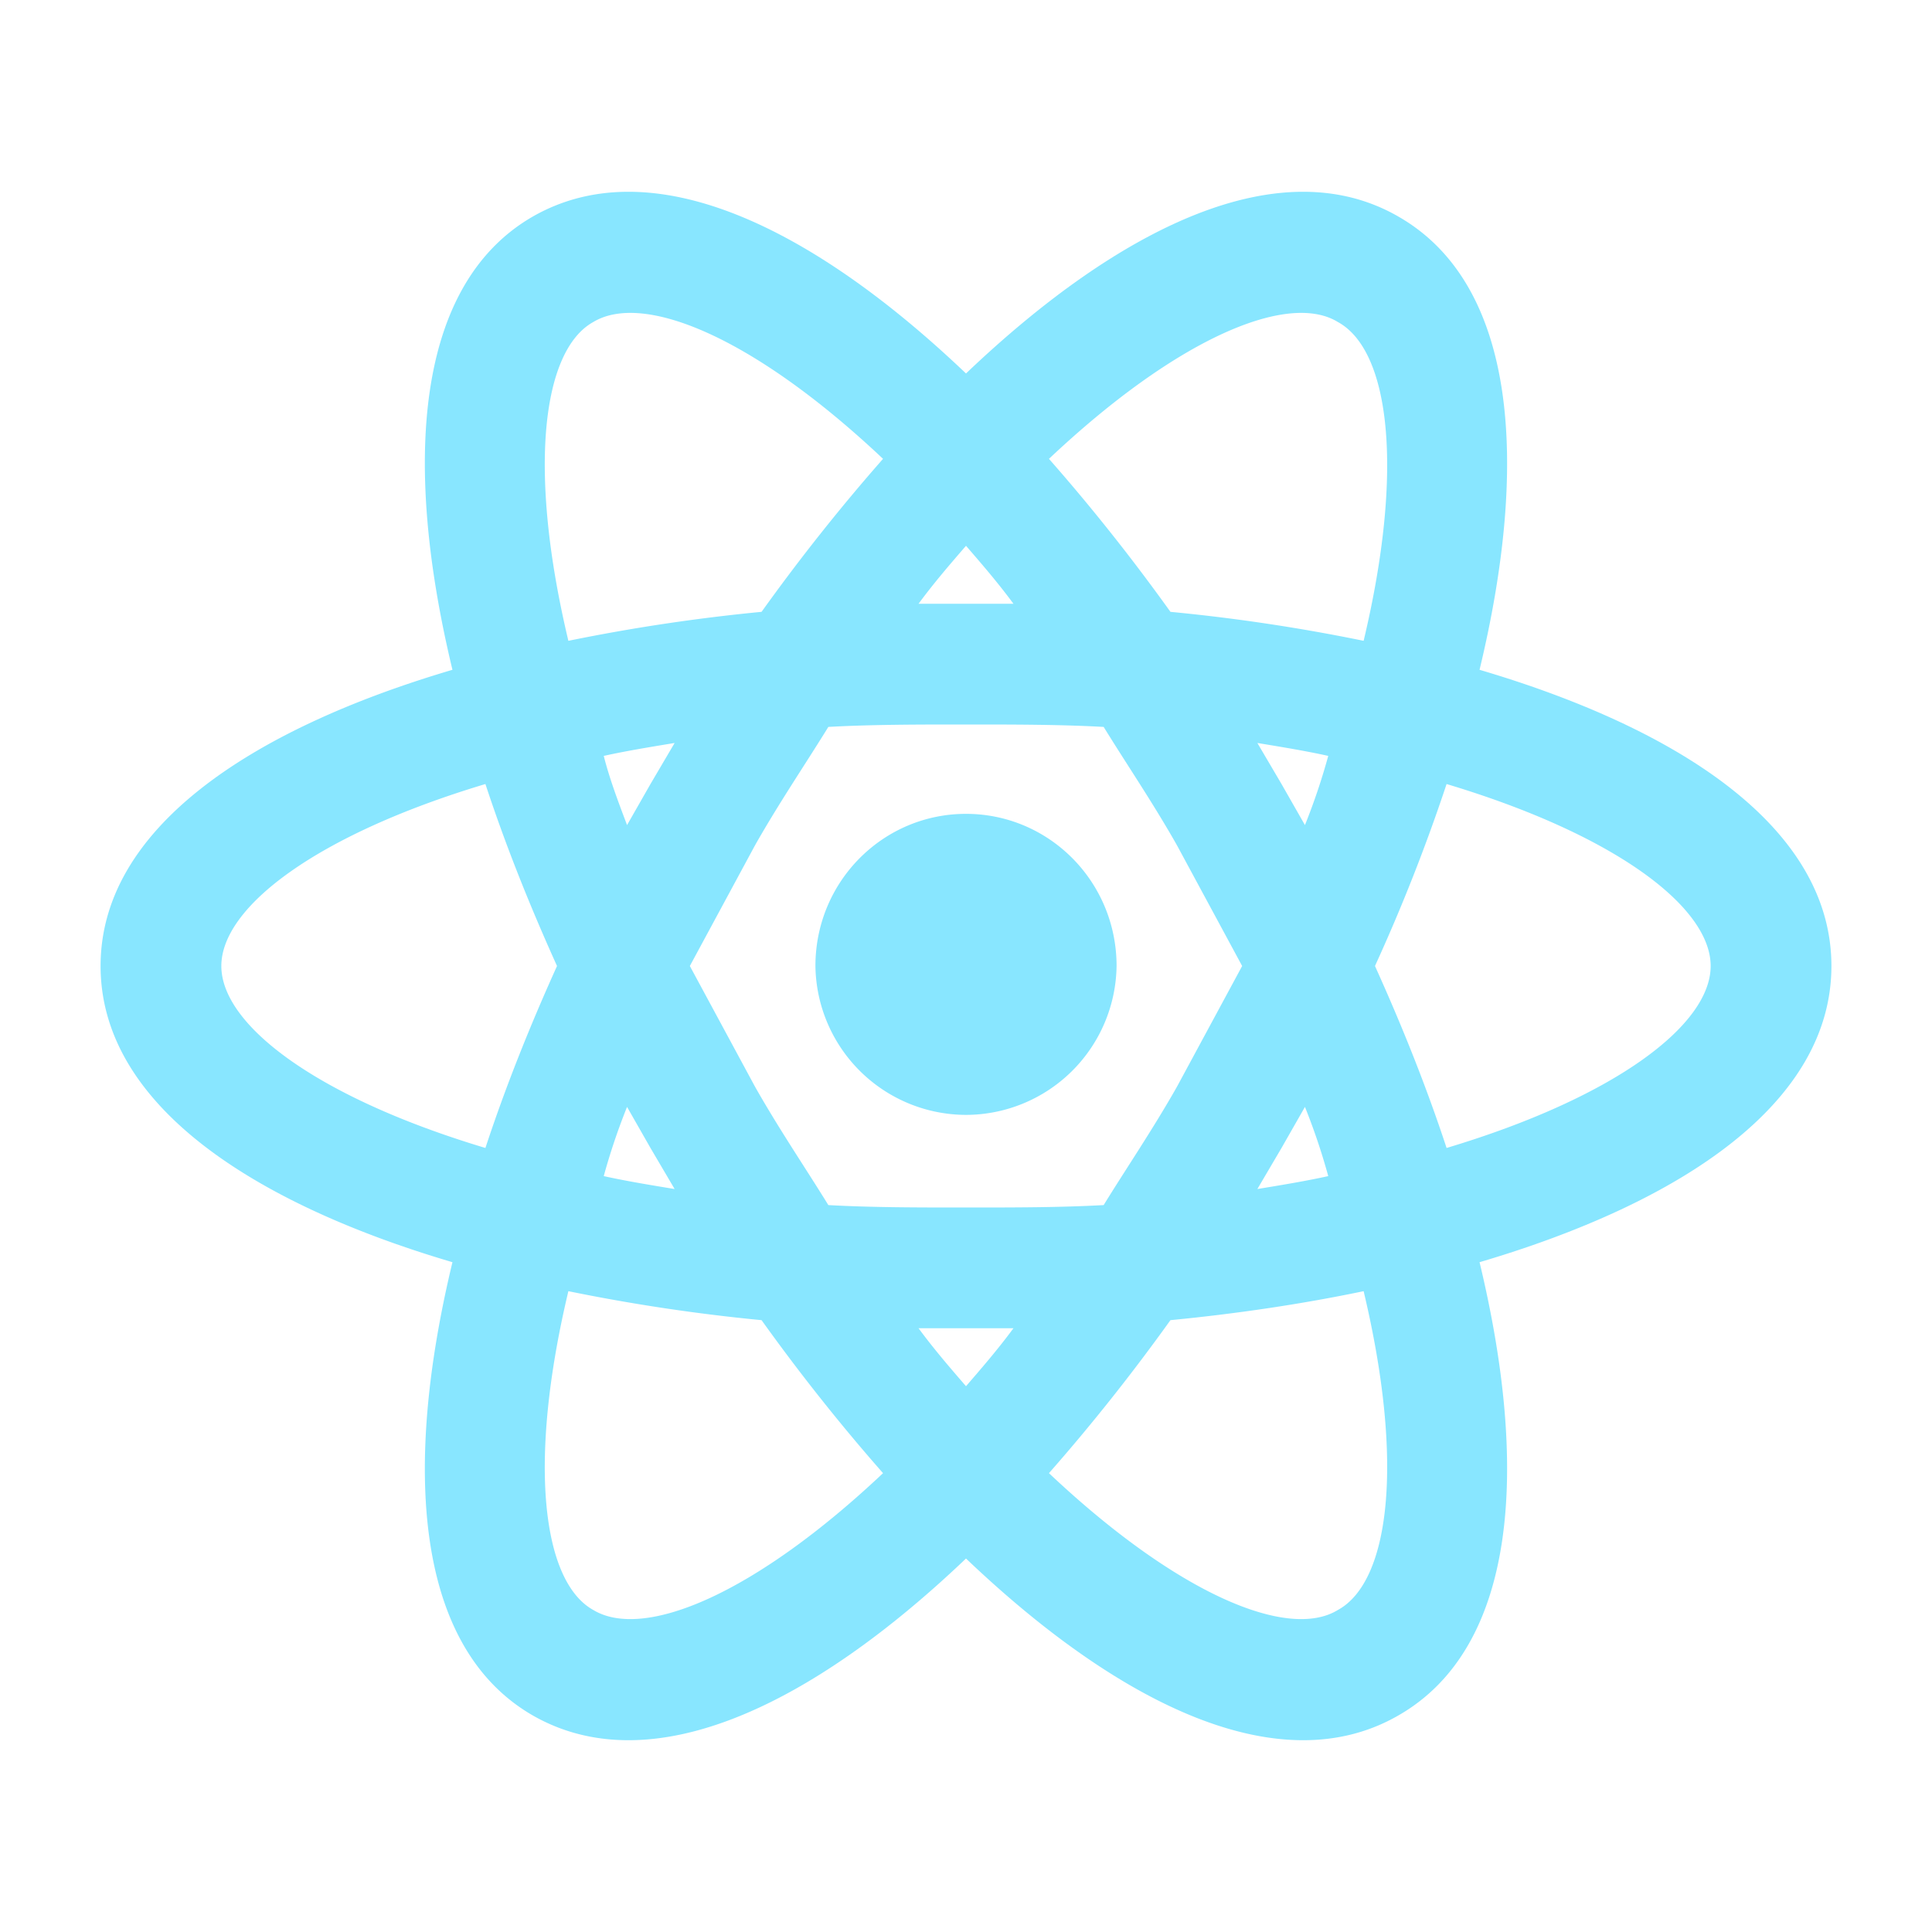 <svg xmlns="http://www.w3.org/2000/svg" width="16" height="16" fill="none" viewBox="0 0 16 16">
  <path fill="#88E6FF" d="M8 6.74c.687 0 1.247.56 1.247 1.26A1.25 1.25 0 0 1 8 9.233 1.25 1.25 0 0 1 6.753 8c0-.7.56-1.26 1.247-1.26Zm-3.087 6.593c.42.254 1.34-.133 2.4-1.133-.346-.393-.686-.82-1.006-1.267a15.337 15.337 0 0 1-1.6-.24c-.34 1.427-.214 2.407.206 2.64Zm.474-3.826-.194-.34A5.277 5.277 0 0 0 5 9.74c.18.04.38.073.587.107l-.2-.34ZM9.747 9l.54-1-.54-1c-.2-.353-.414-.667-.607-.98C8.78 6 8.4 6 8 6c-.4 0-.78 0-1.14.02-.193.313-.407.627-.607.98l-.54 1 .54 1c.2.353.414.667.607.98.36.02.74.02 1.14.02.4 0 .78 0 1.14-.02.193-.313.407-.627.607-.98ZM8 4.52c-.127.147-.26.3-.393.48h.786c-.133-.18-.266-.333-.393-.48Zm0 6.96c.127-.147.26-.3.393-.48h-.786c.133.18.266.333.393.48Zm3.08-8.813c-.413-.254-1.333.133-2.393 1.133.346.393.686.82 1.006 1.267a15.13 15.13 0 0 1 1.6.24c.34-1.427.214-2.407-.213-2.64Zm-.467 3.826.194.34A5.29 5.29 0 0 0 11 6.26c-.18-.04-.38-.073-.587-.107l.2.34Zm.967-4.7c.98.56 1.087 2.034.673 3.754 1.694.5 2.914 1.326 2.914 2.453 0 1.127-1.22 1.953-2.914 2.453.414 1.72.307 3.194-.673 3.754-.973.56-2.3-.08-3.58-1.3-1.28 1.22-2.607 1.86-3.587 1.3-.973-.56-1.08-2.034-.666-3.754C2.053 9.953.833 9.127.833 8c0-1.127 1.22-1.953 2.914-2.453-.414-1.72-.307-3.194.666-3.754.98-.56 2.307.08 3.587 1.3 1.28-1.22 2.607-1.86 3.58-1.3ZM11.387 8c.226.5.426 1 .593 1.507 1.4-.42 2.187-1.02 2.187-1.507 0-.487-.787-1.087-2.187-1.507A15.033 15.033 0 0 1 11.387 8ZM4.613 8c-.226-.5-.426-1-.593-1.507-1.4.42-2.187 1.02-2.187 1.507 0 .487.787 1.087 2.187 1.507C4.187 9 4.387 8.5 4.613 8Zm6 1.507-.2.34c.207-.034.407-.067.587-.107a5.29 5.29 0 0 0-.193-.573l-.194.34ZM8.687 12.2c1.06 1 1.98 1.387 2.393 1.133.427-.233.553-1.213.213-2.64-.513.107-1.053.187-1.6.24-.32.447-.66.874-1.006 1.267Zm-3.3-5.707.2-.34c-.207.034-.407.067-.587.107.047.187.12.38.193.573l.194-.34ZM7.313 3.8c-1.06-1-1.98-1.387-2.4-1.133-.42.233-.546 1.213-.206 2.64a15.329 15.329 0 0 1 1.6-.24c.32-.447.66-.874 1.006-1.267Z"/>
</svg>
